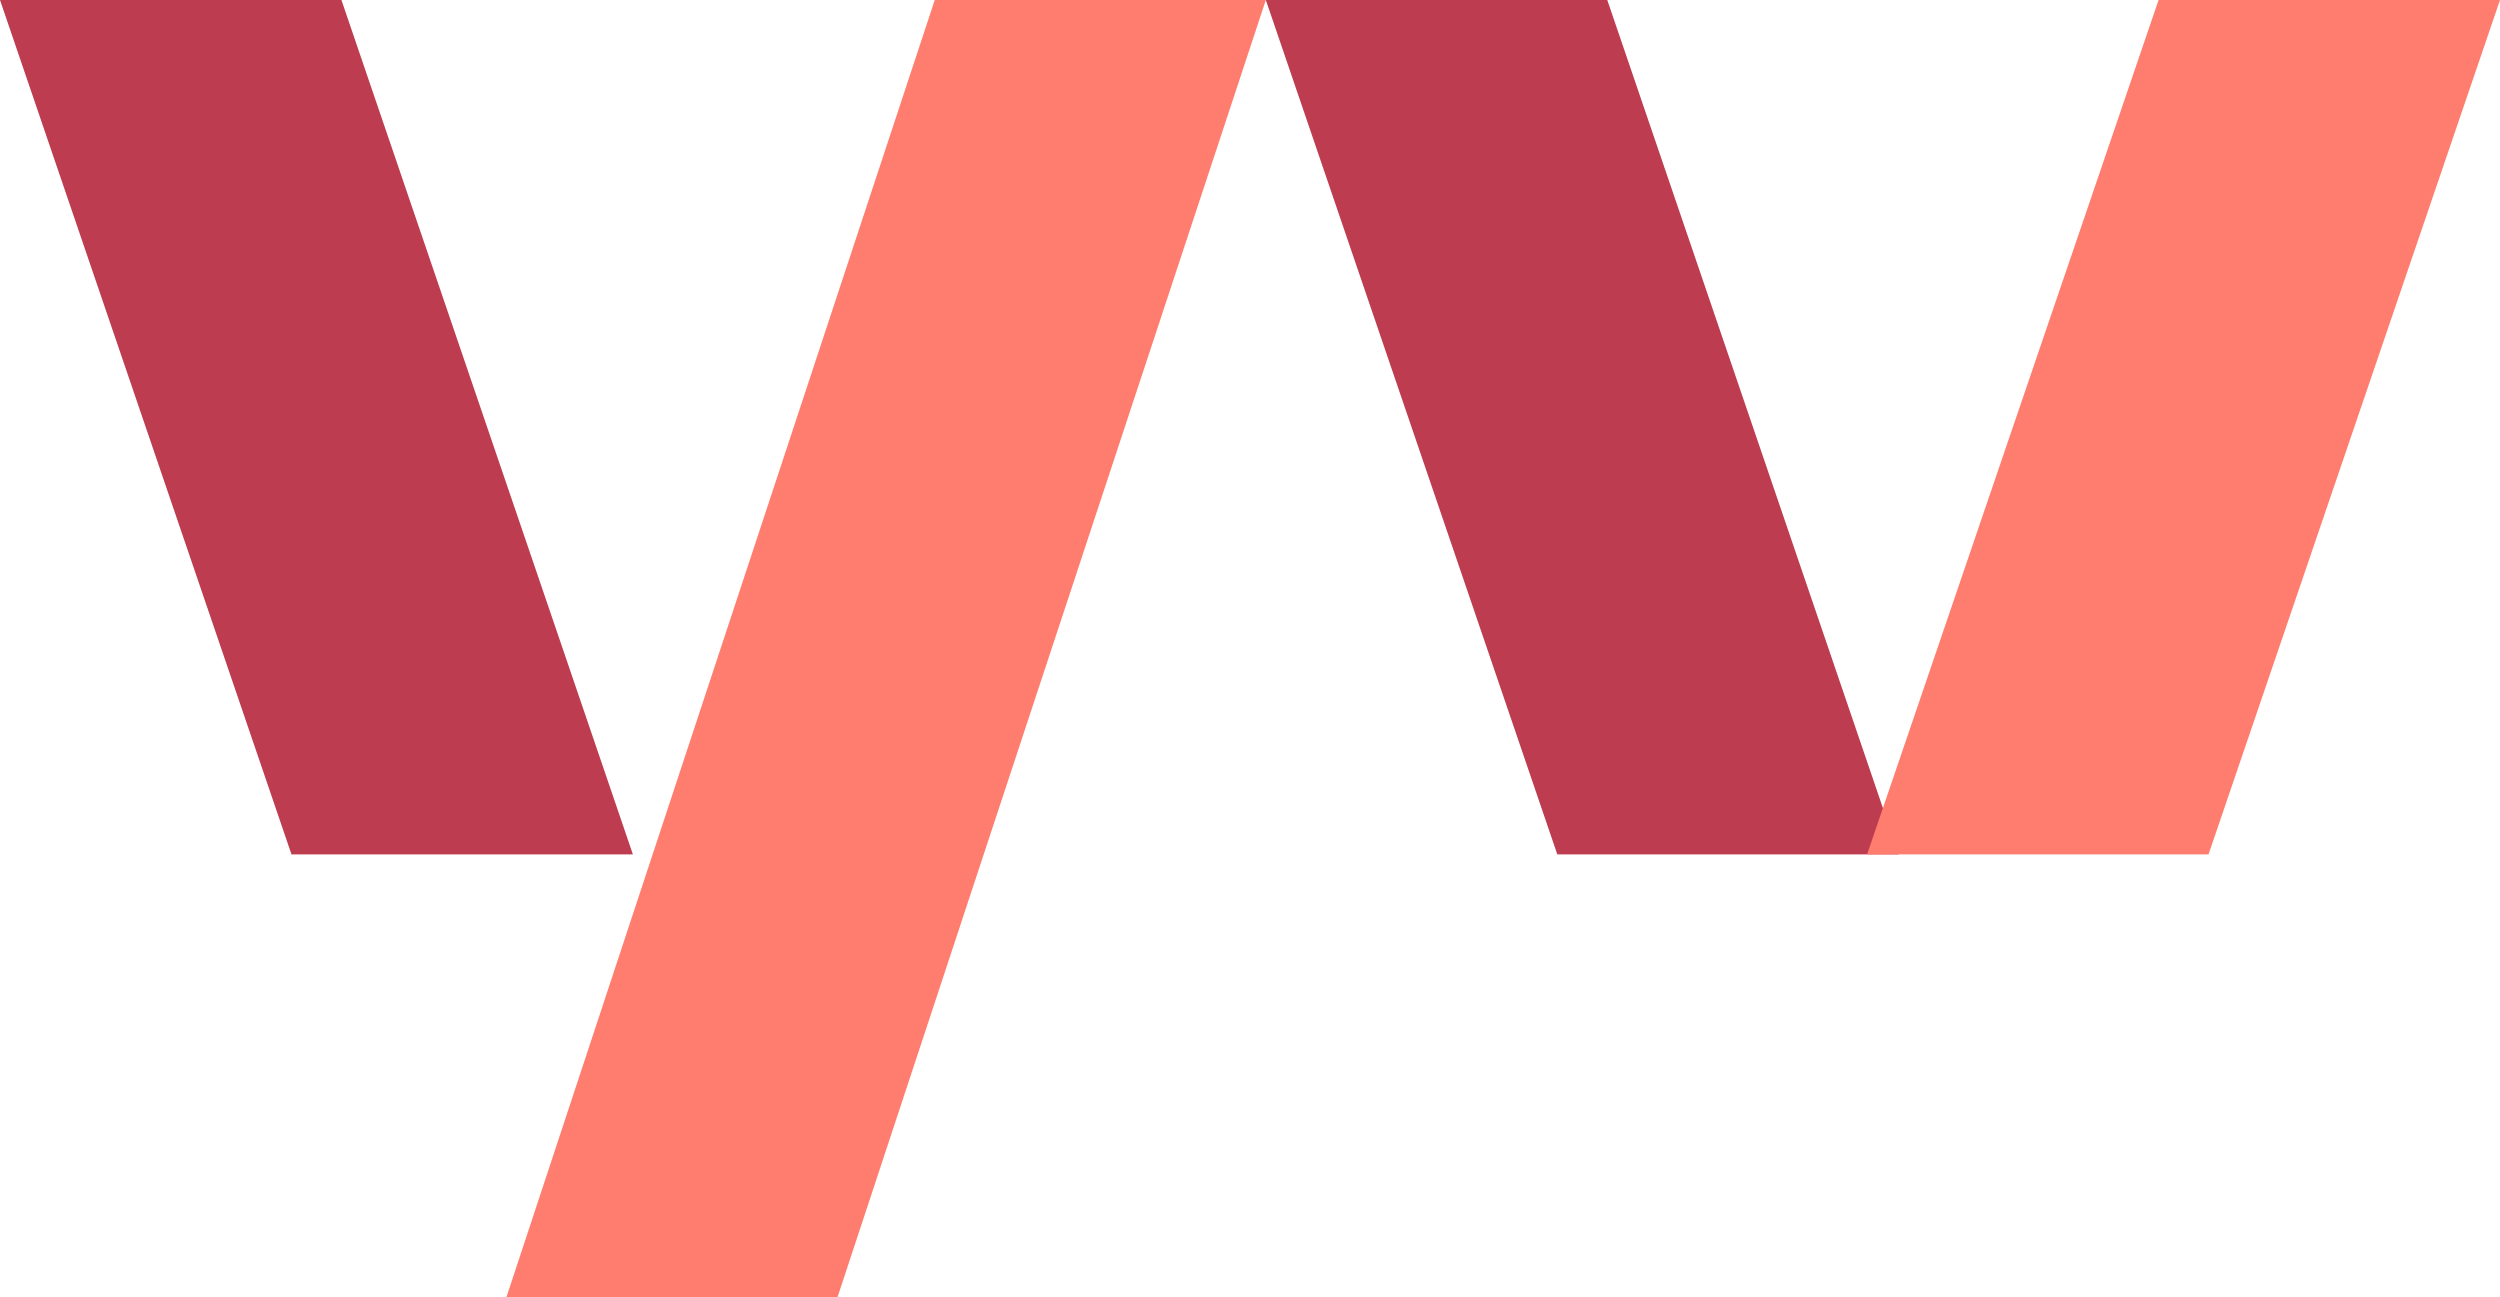 <svg xmlns="http://www.w3.org/2000/svg" width="79" height="41" viewBox="0 0 79 41">
    <g fill="none">
        <path fill="#BE3C50" d="M40 0L49.211 27 60 27 50.79 0z"/>
        <path fill="#FF7D6E" d="M68.211 0L59 27 69.789 27 79 0z"/>
        <path fill="#BE3C50" d="M10.789 0L20 27 9.211 27 0 0z"/>
        <path fill="#FF7D6E" d="M29.538 0L16 41 26.462 41 40 0z"/>
    </g>
</svg>
